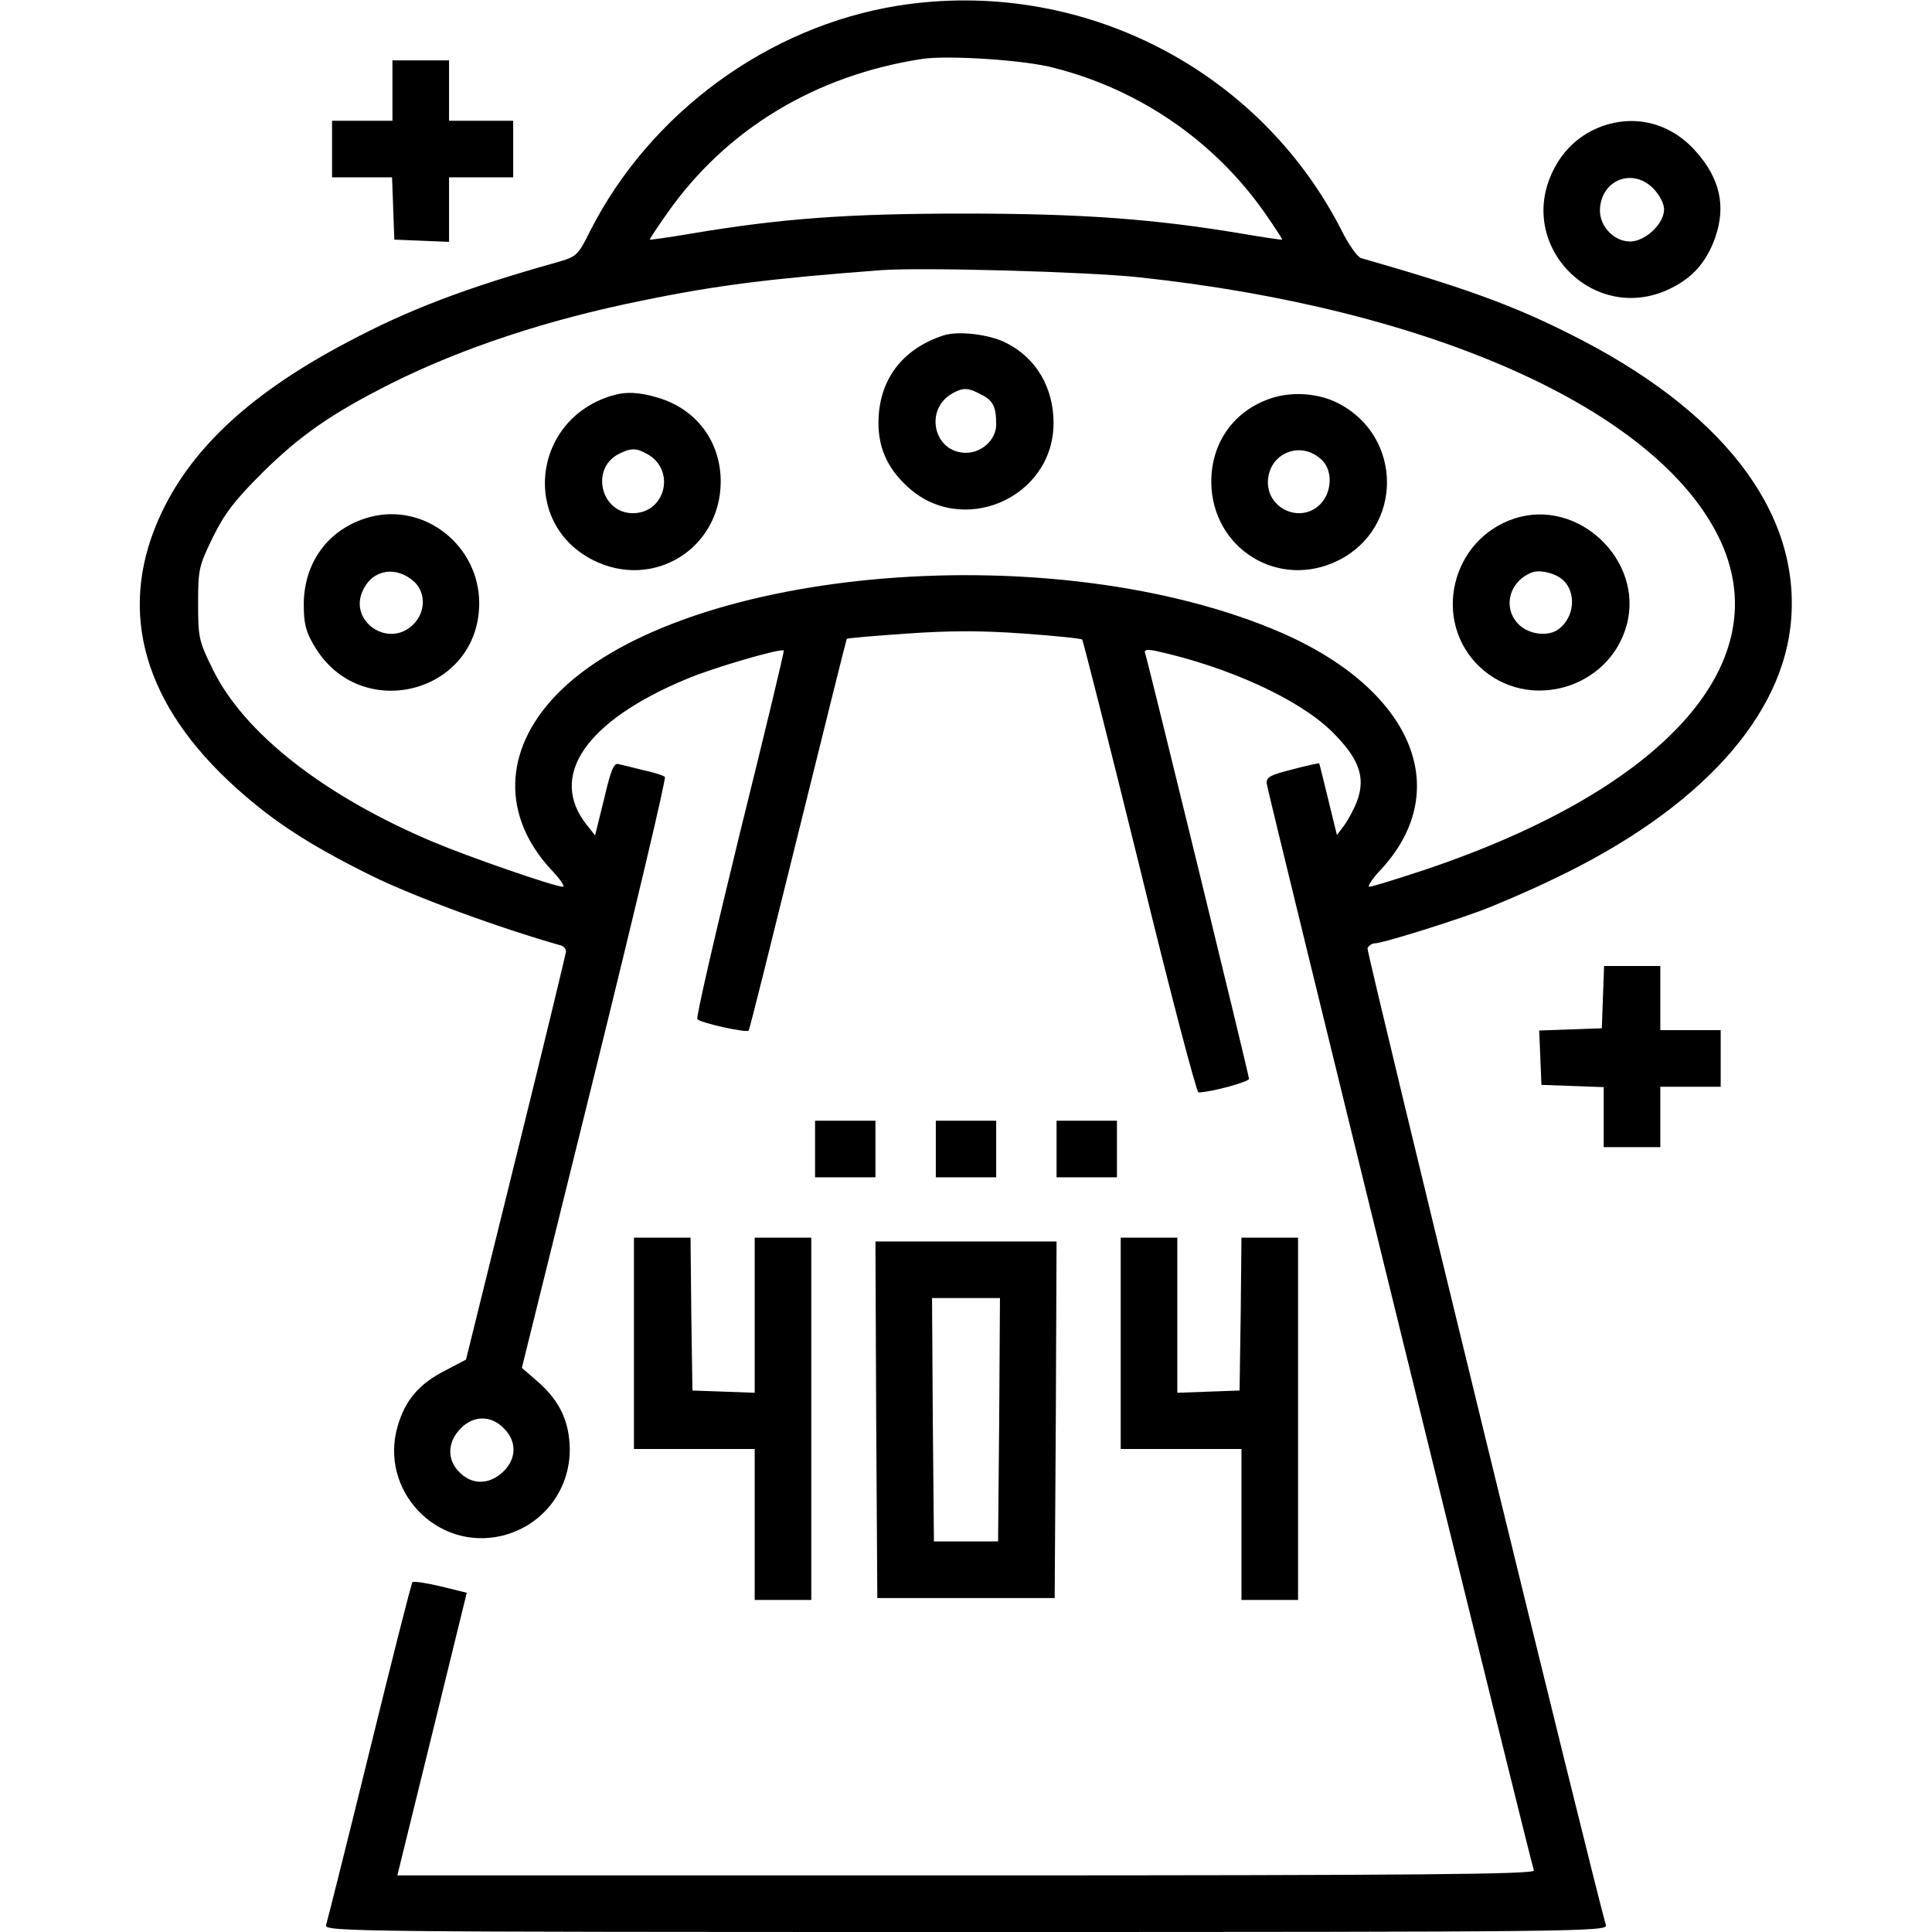 <?xml version="1.0" standalone="no"?>
<!DOCTYPE svg PUBLIC "-//W3C//DTD SVG 20010904//EN"
 "http://www.w3.org/TR/2001/REC-SVG-20010904/DTD/svg10.dtd">
<svg version="1.0" xmlns="http://www.w3.org/2000/svg"
 width="512pt" height="512pt" viewBox="0 0 512 512"
 preserveAspectRatio="xMidYMid meet">

<g transform="translate(0,512) scale(0.1,-0.1)"
fill="#000000" stroke="none">
<path d="M2380 5105 c-344 -55 -657 -284 -816 -597 -33 -66 -35 -68 -91 -84
-239 -67 -391 -125 -551 -210 -251 -132 -409 -276 -492 -449 -119 -247 -59
-492 173 -712 107 -101 208 -168 382 -254 114 -56 337 -138 503 -185 6 -2 12
-9 12 -16 -1 -7 -60 -253 -133 -547 l-132 -534 -55 -29 c-69 -35 -106 -78
-126 -147 -50 -170 103 -332 276 -291 107 26 180 119 180 229 -1 73 -26 127
-82 177 l-45 39 193 780 c106 429 190 783 186 786 -4 4 -29 12 -57 18 -27 7
-57 14 -66 16 -12 4 -20 -15 -38 -92 l-24 -97 -22 28 c-103 129 -3 275 263
386 67 29 252 83 259 76 2 -1 -51 -221 -117 -487 -65 -266 -116 -487 -112
-490 12 -11 132 -37 136 -30 3 4 61 238 131 521 70 283 128 516 129 517 2 2
74 8 160 14 114 8 199 8 309 0 83 -6 153 -13 155 -16 2 -2 71 -273 152 -602
80 -329 151 -598 156 -598 32 0 134 28 134 36 0 10 -267 1103 -275 1127 -4 10
3 12 28 7 191 -42 378 -127 466 -213 73 -72 91 -122 67 -186 -9 -23 -25 -52
-35 -65 l-18 -24 -23 94 c-13 52 -23 95 -24 96 -1 1 -33 -6 -71 -16 -60 -15
-70 -21 -68 -38 2 -21 699 -2856 708 -2880 3 -10 -302 -13 -1504 -13 l-1508 0
92 374 92 375 -69 17 c-38 9 -71 14 -75 11 -3 -3 -54 -205 -114 -449 -60 -244
-112 -451 -115 -460 -5 -17 80 -18 1696 -18 1616 0 1701 1 1696 18 -27 86
-635 2579 -632 2589 3 7 12 13 19 13 18 0 175 48 277 85 41 15 130 53 198 86
385 183 611 431 629 691 21 287 -186 553 -587 753 -151 76 -277 122 -553 201
-10 3 -33 36 -51 72 -219 431 -695 673 -1176 597z m414 -165 c227 -58 424
-194 557 -383 27 -39 48 -71 47 -72 -2 -1 -50 6 -108 16 -233 39 -425 53 -735
53 -309 0 -485 -13 -723 -53 -59 -10 -108 -17 -110 -16 -1 1 20 33 47 71 156
222 393 365 676 408 68 10 272 -3 349 -24z m226 -555 c773 -83 1367 -349 1534
-687 163 -329 -136 -668 -781 -884 -73 -24 -137 -44 -144 -44 -6 0 7 21 31 46
200 217 76 490 -292 639 -610 248 -1579 156 -1897 -180 -137 -145 -141 -318
-11 -459 24 -25 38 -46 32 -46 -22 0 -250 79 -347 120 -288 122 -499 288 -581
456 -37 75 -39 84 -39 175 0 90 2 99 39 175 31 63 58 98 130 170 102 101 186
159 343 238 188 94 415 169 663 219 198 41 343 59 635 81 106 8 547 -4 685
-19z m-1685 -3050 c37 -36 34 -86 -7 -120 -35 -30 -79 -29 -110 3 -32 31 -33
75 -3 110 34 41 84 44 120 7z"/>
<path d="M2500 4231 c-110 -36 -172 -119 -172 -232 0 -65 23 -118 74 -166 145
-139 390 -34 390 166 0 94 -46 172 -125 212 -44 23 -128 33 -167 20z m99 -156
c33 -16 41 -33 41 -80 0 -40 -38 -75 -80 -75 -86 0 -112 116 -35 158 27 15 41
15 74 -3z"/>
<path d="M1620 4071 c-210 -64 -240 -340 -47 -436 159 -79 336 31 337 208 0
106 -63 192 -166 223 -51 15 -85 17 -124 5z m93 -153 c79 -41 52 -158 -36
-158 -85 0 -113 119 -37 157 31 16 46 16 73 1z"/>
<path d="M3370 4065 c-99 -32 -160 -117 -160 -222 1 -177 179 -287 337 -208
172 86 171 328 0 416 -51 27 -122 32 -177 14z m134 -165 c28 -28 26 -83 -4
-115 -50 -53 -140 -16 -140 57 1 78 89 113 144 58z"/>
<path d="M985 3751 c-109 -27 -179 -116 -180 -231 0 -53 5 -73 28 -112 122
-207 436 -126 437 113 0 151 -141 265 -285 230z m113 -173 c31 -29 30 -81 -3
-113 -65 -65 -173 9 -133 91 26 56 89 65 136 22z"/>
<path d="M4014 3746 c-169 -55 -220 -272 -93 -393 128 -121 344 -59 390 111
46 171 -129 337 -297 282z m128 -163 c36 -33 31 -98 -11 -130 -27 -21 -79 -15
-106 12 -44 43 -26 115 35 138 21 8 62 -2 82 -20z"/>
<path d="M1040 4880 l0 -80 -80 0 -80 0 0 -75 0 -75 80 0 79 0 3 -82 3 -83 73
-3 72 -3 0 86 0 85 85 0 85 0 0 75 0 75 -85 0 -85 0 0 80 0 80 -75 0 -75 0 0
-80z"/>
<path d="M4247 4786 c-58 -21 -103 -61 -131 -118 -100 -201 111 -412 312 -312
59 29 94 70 117 133 30 85 13 159 -52 231 -65 73 -157 97 -246 66z m134 -165
c17 -18 29 -40 29 -56 0 -38 -50 -85 -90 -85 -42 0 -80 39 -80 82 1 80 85 115
141 59z"/>
<path d="M4248 2478 l-3 -83 -83 -3 -83 -3 3 -72 3 -72 83 -3 82 -3 0 -79 0
-80 75 0 75 0 0 80 0 80 80 0 80 0 0 75 0 75 -80 0 -80 0 0 85 0 85 -75 0 -74
0 -3 -82z"/>
<path d="M2160 2075 l0 -75 80 0 80 0 0 75 0 75 -80 0 -80 0 0 -75z"/>
<path d="M2480 2075 l0 -75 80 0 80 0 0 75 0 75 -80 0 -80 0 0 -75z"/>
<path d="M2800 2075 l0 -75 80 0 80 0 0 75 0 75 -80 0 -80 0 0 -75z"/>
<path d="M1680 1560 l0 -280 160 0 160 0 0 -200 0 -200 75 0 75 0 0 480 0 480
-75 0 -75 0 0 -205 0 -206 -82 3 -83 3 -3 203 -2 202 -75 0 -75 0 0 -280z"/>
<path d="M2970 1560 l0 -280 160 0 160 0 0 -200 0 -200 75 0 75 0 0 480 0 480
-75 0 -75 0 -2 -202 -3 -203 -82 -3 -83 -3 0 206 0 205 -75 0 -75 0 0 -280z"/>
<path d="M2322 1358 l3 -473 235 0 235 0 3 473 2 472 -240 0 -240 0 2 -472z
m326 0 l-3 -323 -85 0 -85 0 -3 323 -2 322 90 0 90 0 -2 -322z"/>
</g>
</svg>
